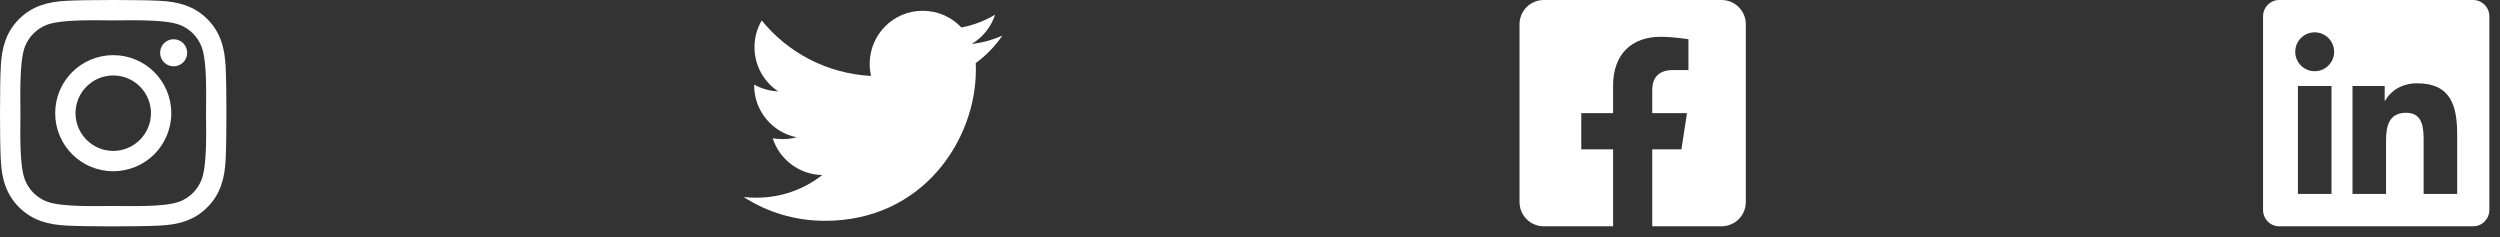 <svg width="232" height="22" viewBox="0 0 232 22" fill="none" xmlns="http://www.w3.org/2000/svg">
<rect x="0" y="0" width="232" height="22" fill="#333333" stroke="none"/>
<path d="M10.508 5.118C7.527 5.118 5.122 7.522 5.122 10.504C5.122 13.485 7.527 15.889 10.508 15.889C13.489 15.889 15.894 13.485 15.894 10.504C15.894 7.522 13.489 5.118 10.508 5.118ZM10.508 14.005C8.582 14.005 7.007 12.435 7.007 10.504C7.007 8.572 8.577 7.002 10.508 7.002C12.44 7.002 14.01 8.572 14.01 10.504C14.01 12.435 12.435 14.005 10.508 14.005ZM17.371 4.897C17.371 5.596 16.808 6.154 16.114 6.154C15.416 6.154 14.858 5.591 14.858 4.897C14.858 4.204 15.421 3.641 16.114 3.641C16.808 3.641 17.371 4.204 17.371 4.897ZM20.938 6.172C20.858 4.489 20.474 2.999 19.241 1.771C18.013 0.543 16.522 0.158 14.839 0.074C13.105 -0.025 7.907 -0.025 6.172 0.074C4.494 0.154 3.004 0.538 1.771 1.766C0.538 2.994 0.158 4.485 0.074 6.168C-0.025 7.902 -0.025 13.1 0.074 14.835C0.154 16.518 0.538 18.008 1.771 19.236C3.004 20.465 4.489 20.849 6.172 20.933C7.907 21.032 13.105 21.032 14.839 20.933C16.522 20.854 18.013 20.469 19.241 19.236C20.469 18.008 20.854 16.518 20.938 14.835C21.036 13.1 21.036 7.907 20.938 6.172ZM18.697 16.696C18.332 17.614 17.624 18.322 16.7 18.693C15.318 19.241 12.036 19.114 10.508 19.114C8.98 19.114 5.694 19.236 4.316 18.693C3.397 18.327 2.689 17.619 2.319 16.696C1.771 15.313 1.897 12.032 1.897 10.504C1.897 8.975 1.775 5.689 2.319 4.311C2.685 3.393 3.393 2.685 4.316 2.314C5.699 1.766 8.98 1.893 10.508 1.893C12.036 1.893 15.322 1.771 16.7 2.314C17.619 2.68 18.327 3.388 18.697 4.311C19.246 5.694 19.119 8.975 19.119 10.504C19.119 12.032 19.246 15.318 18.697 16.696Z" fill="white"/>
<path d="M229.512 0H211.507C210.682 0 210.012 0.68 210.012 1.514V19.486C210.012 20.32 210.682 21 211.507 21H229.512C230.337 21 231.012 20.32 231.012 19.486V1.514C231.012 0.68 230.337 0 229.512 0ZM216.358 18H213.246V7.978H216.363V18H216.358ZM214.802 6.609C213.804 6.609 212.998 5.798 212.998 4.805C212.998 3.811 213.804 3 214.802 3C215.796 3 216.607 3.811 216.607 4.805C216.607 5.803 215.801 6.609 214.802 6.609ZM228.026 18H224.913V13.125C224.913 11.963 224.89 10.467 223.296 10.467C221.674 10.467 221.426 11.733 221.426 13.041V18H218.313V7.978H221.299V9.347H221.341C221.758 8.559 222.776 7.73 224.29 7.73C227.44 7.73 228.026 9.806 228.026 12.506V18Z" fill="white"/>
<path d="M159.762 0H143.262C142.665 0 142.093 0.237 141.671 0.659C141.249 1.081 141.012 1.653 141.012 2.25V18.75C141.012 19.347 141.249 19.919 141.671 20.341C142.093 20.763 142.665 21 143.262 21H149.695V13.861H146.742V10.5H149.695V7.939C149.695 5.025 151.43 3.416 154.086 3.416C155.358 3.416 156.688 3.643 156.688 3.643V6.503H155.223C153.778 6.503 153.328 7.399 153.328 8.318V10.5H156.552L156.036 13.861H153.328V21H159.762C160.358 21 160.931 20.763 161.353 20.341C161.775 19.919 162.012 19.347 162.012 18.75V2.25C162.012 1.653 161.775 1.081 161.353 0.659C160.931 0.237 160.358 0 159.762 0Z" fill="white"/>
<path d="M90.545 5.858C90.56 6.071 90.56 6.284 90.56 6.497C90.56 13 85.611 20.492 76.565 20.492C73.778 20.492 71.189 19.685 69.012 18.284C69.408 18.33 69.788 18.345 70.2 18.345C72.499 18.345 74.616 17.569 76.306 16.244C74.144 16.198 72.332 14.782 71.707 12.832C72.012 12.878 72.316 12.909 72.636 12.909C73.078 12.909 73.519 12.848 73.93 12.741C71.677 12.284 69.986 10.305 69.986 7.914V7.853C70.641 8.218 71.403 8.447 72.21 8.477C70.885 7.594 70.017 6.086 70.017 4.381C70.017 3.467 70.26 2.629 70.687 1.898C73.108 4.883 76.748 6.832 80.829 7.046C80.753 6.68 80.707 6.3 80.707 5.919C80.707 3.208 82.9 1 85.626 1C87.042 1 88.321 1.594 89.22 2.553C90.331 2.34 91.397 1.929 92.342 1.365C91.976 2.508 91.199 3.467 90.179 4.076C91.169 3.97 92.128 3.695 93.012 3.315C92.342 4.289 91.504 5.157 90.545 5.858Z" fill="white"/>
</svg>

